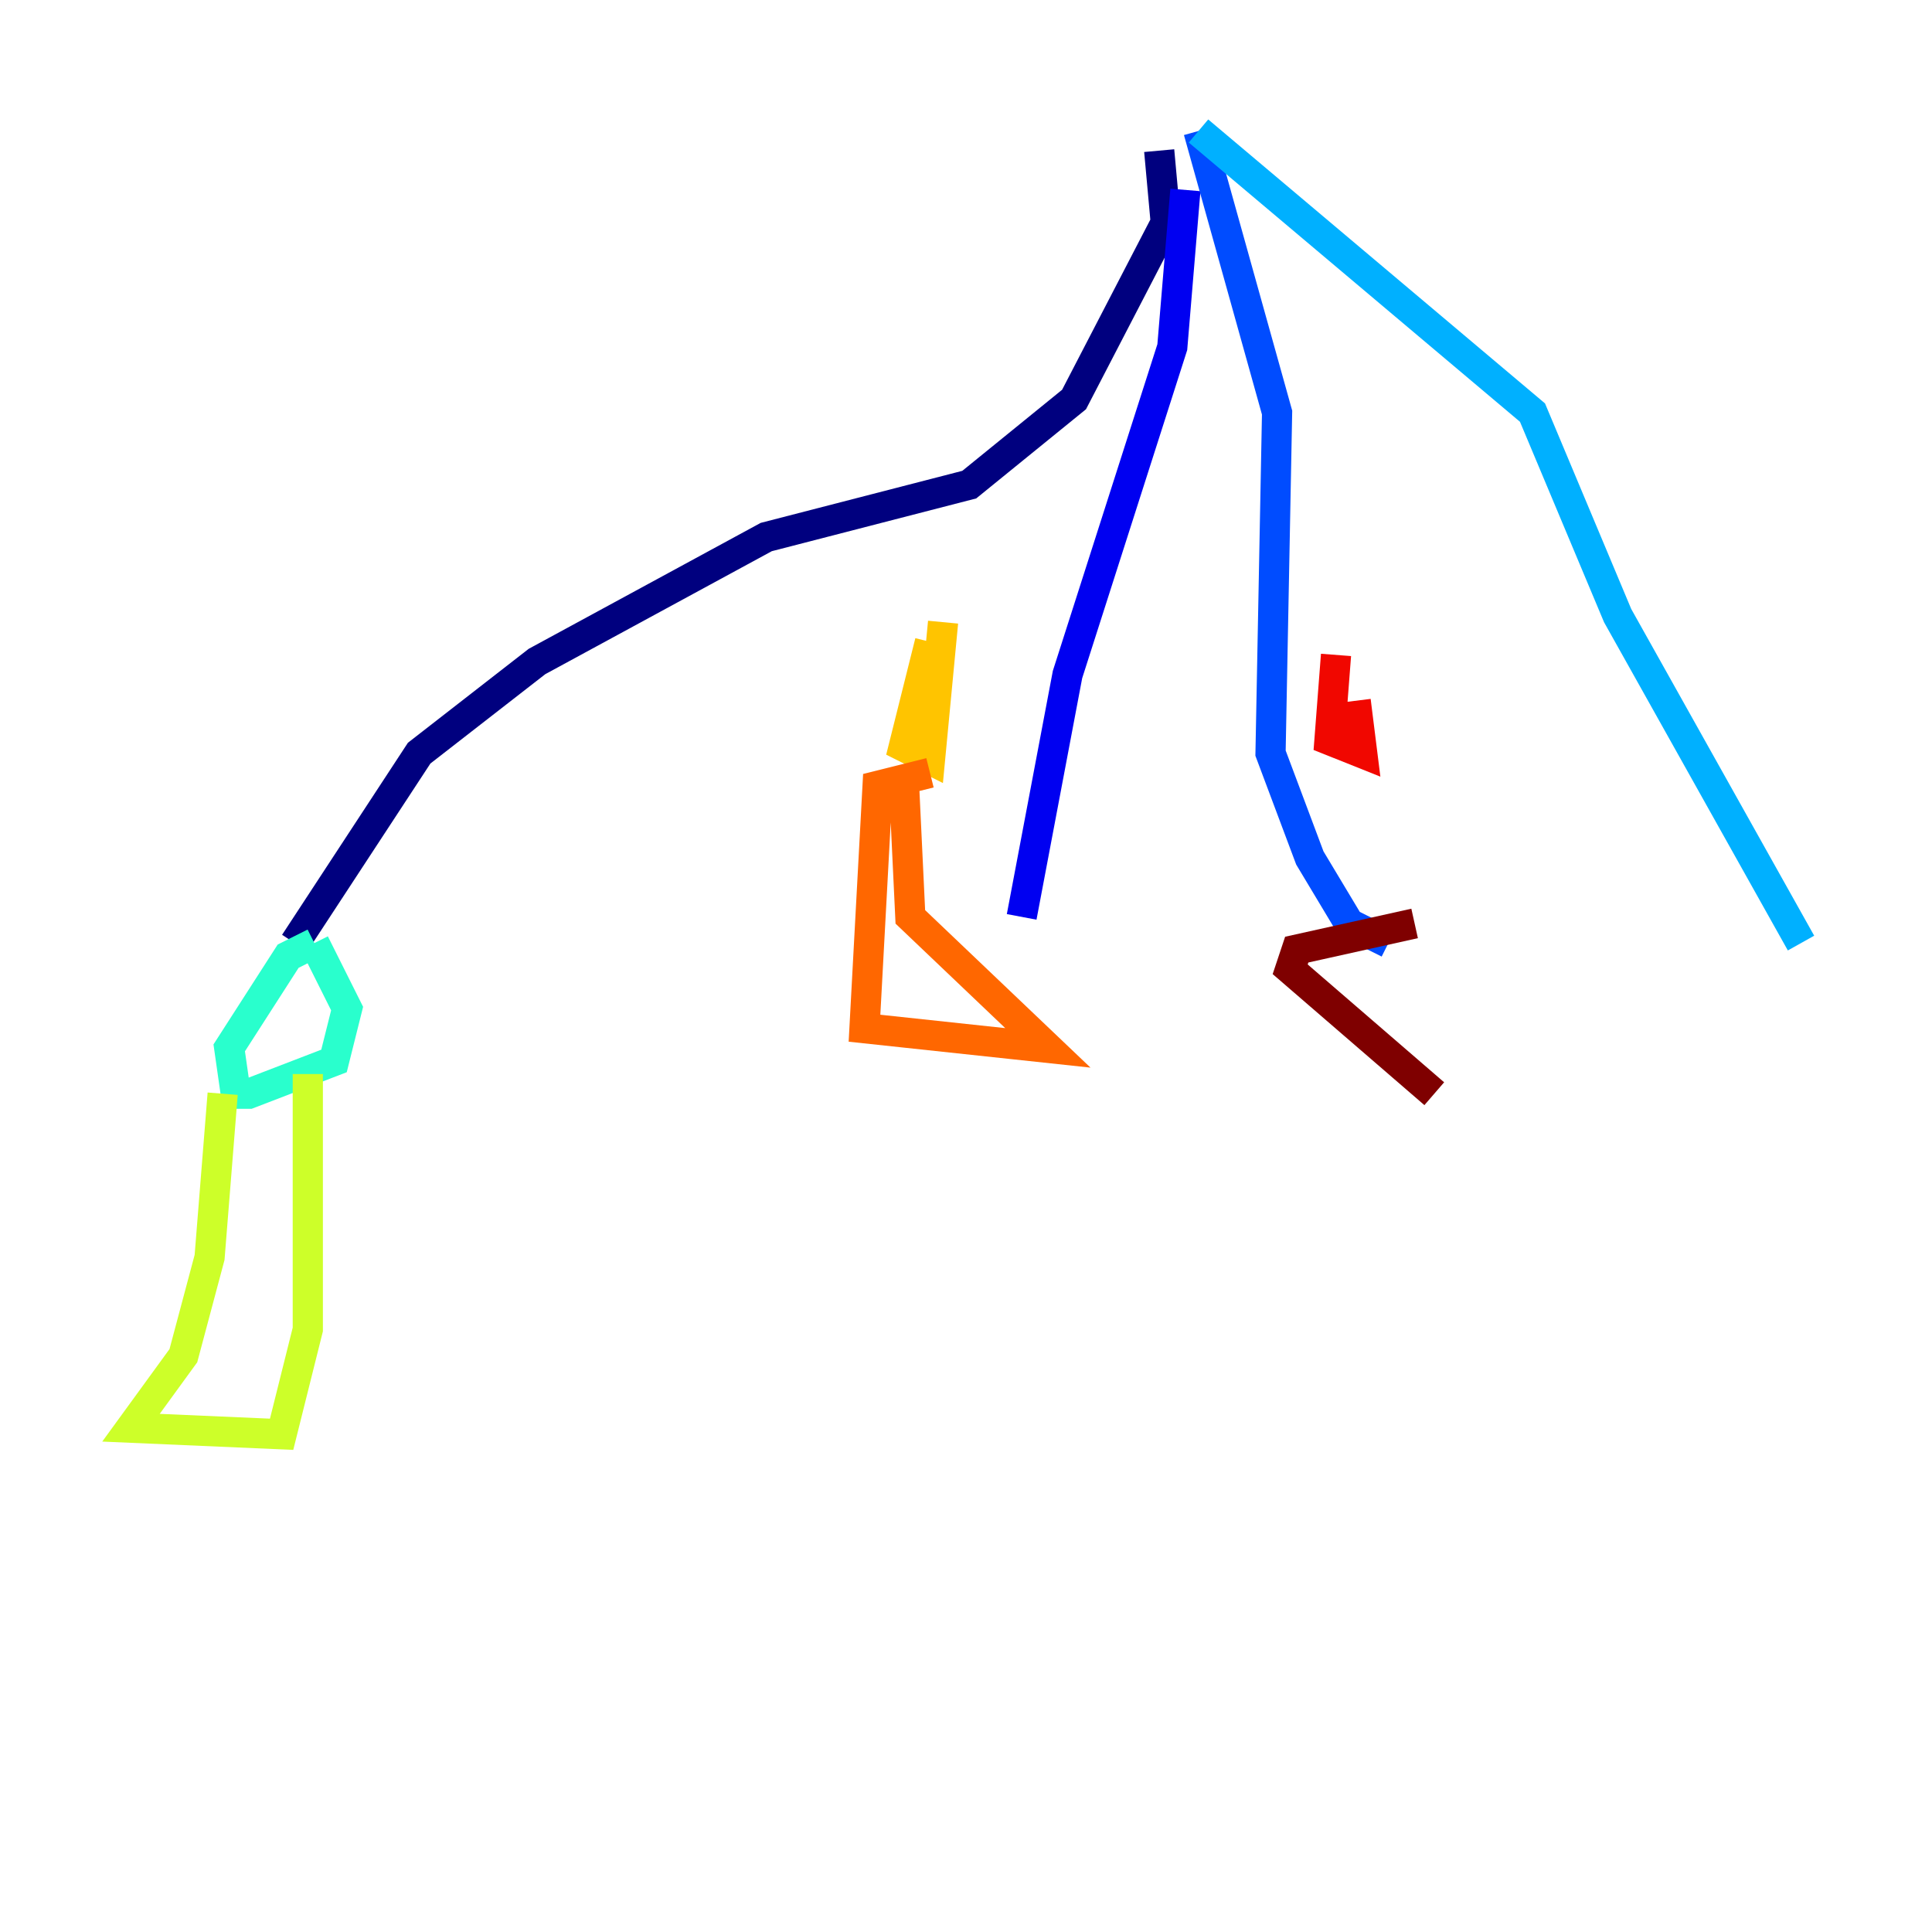 <?xml version="1.0" encoding="utf-8" ?>
<svg baseProfile="tiny" height="128" version="1.2" viewBox="0,0,128,128" width="128" xmlns="http://www.w3.org/2000/svg" xmlns:ev="http://www.w3.org/2001/xml-events" xmlns:xlink="http://www.w3.org/1999/xlink"><defs /><polyline fill="none" points="76.8,9.98 77.234,14.752 71.159,26.468 64.217,32.108 50.766,35.58 35.58,43.824 27.77,49.898 19.525,62.481" stroke="#00007f" stroke-width="2" /><polyline fill="none" points="78.536,12.583 77.668,22.997 70.725,44.691 67.688,60.746" stroke="#0000f1" stroke-width="2" /><polyline fill="none" points="79.403,8.678 84.61,27.336 84.176,49.898 86.78,56.841 89.383,61.18 91.986,62.481" stroke="#004cff" stroke-width="2" /><polyline fill="none" points="79.403,8.678 101.532,27.336 107.173,40.786 119.322,62.481" stroke="#00b0ff" stroke-width="2" /><polyline fill="none" points="20.827,62.481 19.091,63.349 15.186,69.424 15.62,72.461 16.488,72.461 22.129,70.291 22.997,66.82 20.827,62.481" stroke="#29ffcd" stroke-width="2" /><polyline fill="none" points="14.752,72.461 14.752,72.461" stroke="#7cff79" stroke-width="2" /><polyline fill="none" points="14.752,72.461 13.885,83.308 12.149,89.817 8.678,94.59 18.658,95.024 20.393,88.081 20.393,71.159" stroke="#cdff29" stroke-width="2" /><polyline fill="none" points="61.614,42.522 59.878,49.464 61.614,50.332 62.481,41.22" stroke="#ffc400" stroke-width="2" /><polyline fill="none" points="61.614,51.2 58.142,52.068 57.275,68.122 69.424,69.424 60.312,60.746 59.878,51.634" stroke="#ff6700" stroke-width="2" /><polyline fill="none" points="88.515,43.39 88.081,49.031 90.251,49.898 89.817,46.427" stroke="#f10700" stroke-width="2" /><polyline fill="none" points="93.722,61.18 85.912,62.915 85.478,64.217 95.024,72.461" stroke="#7f0000" stroke-width="2" /></svg>